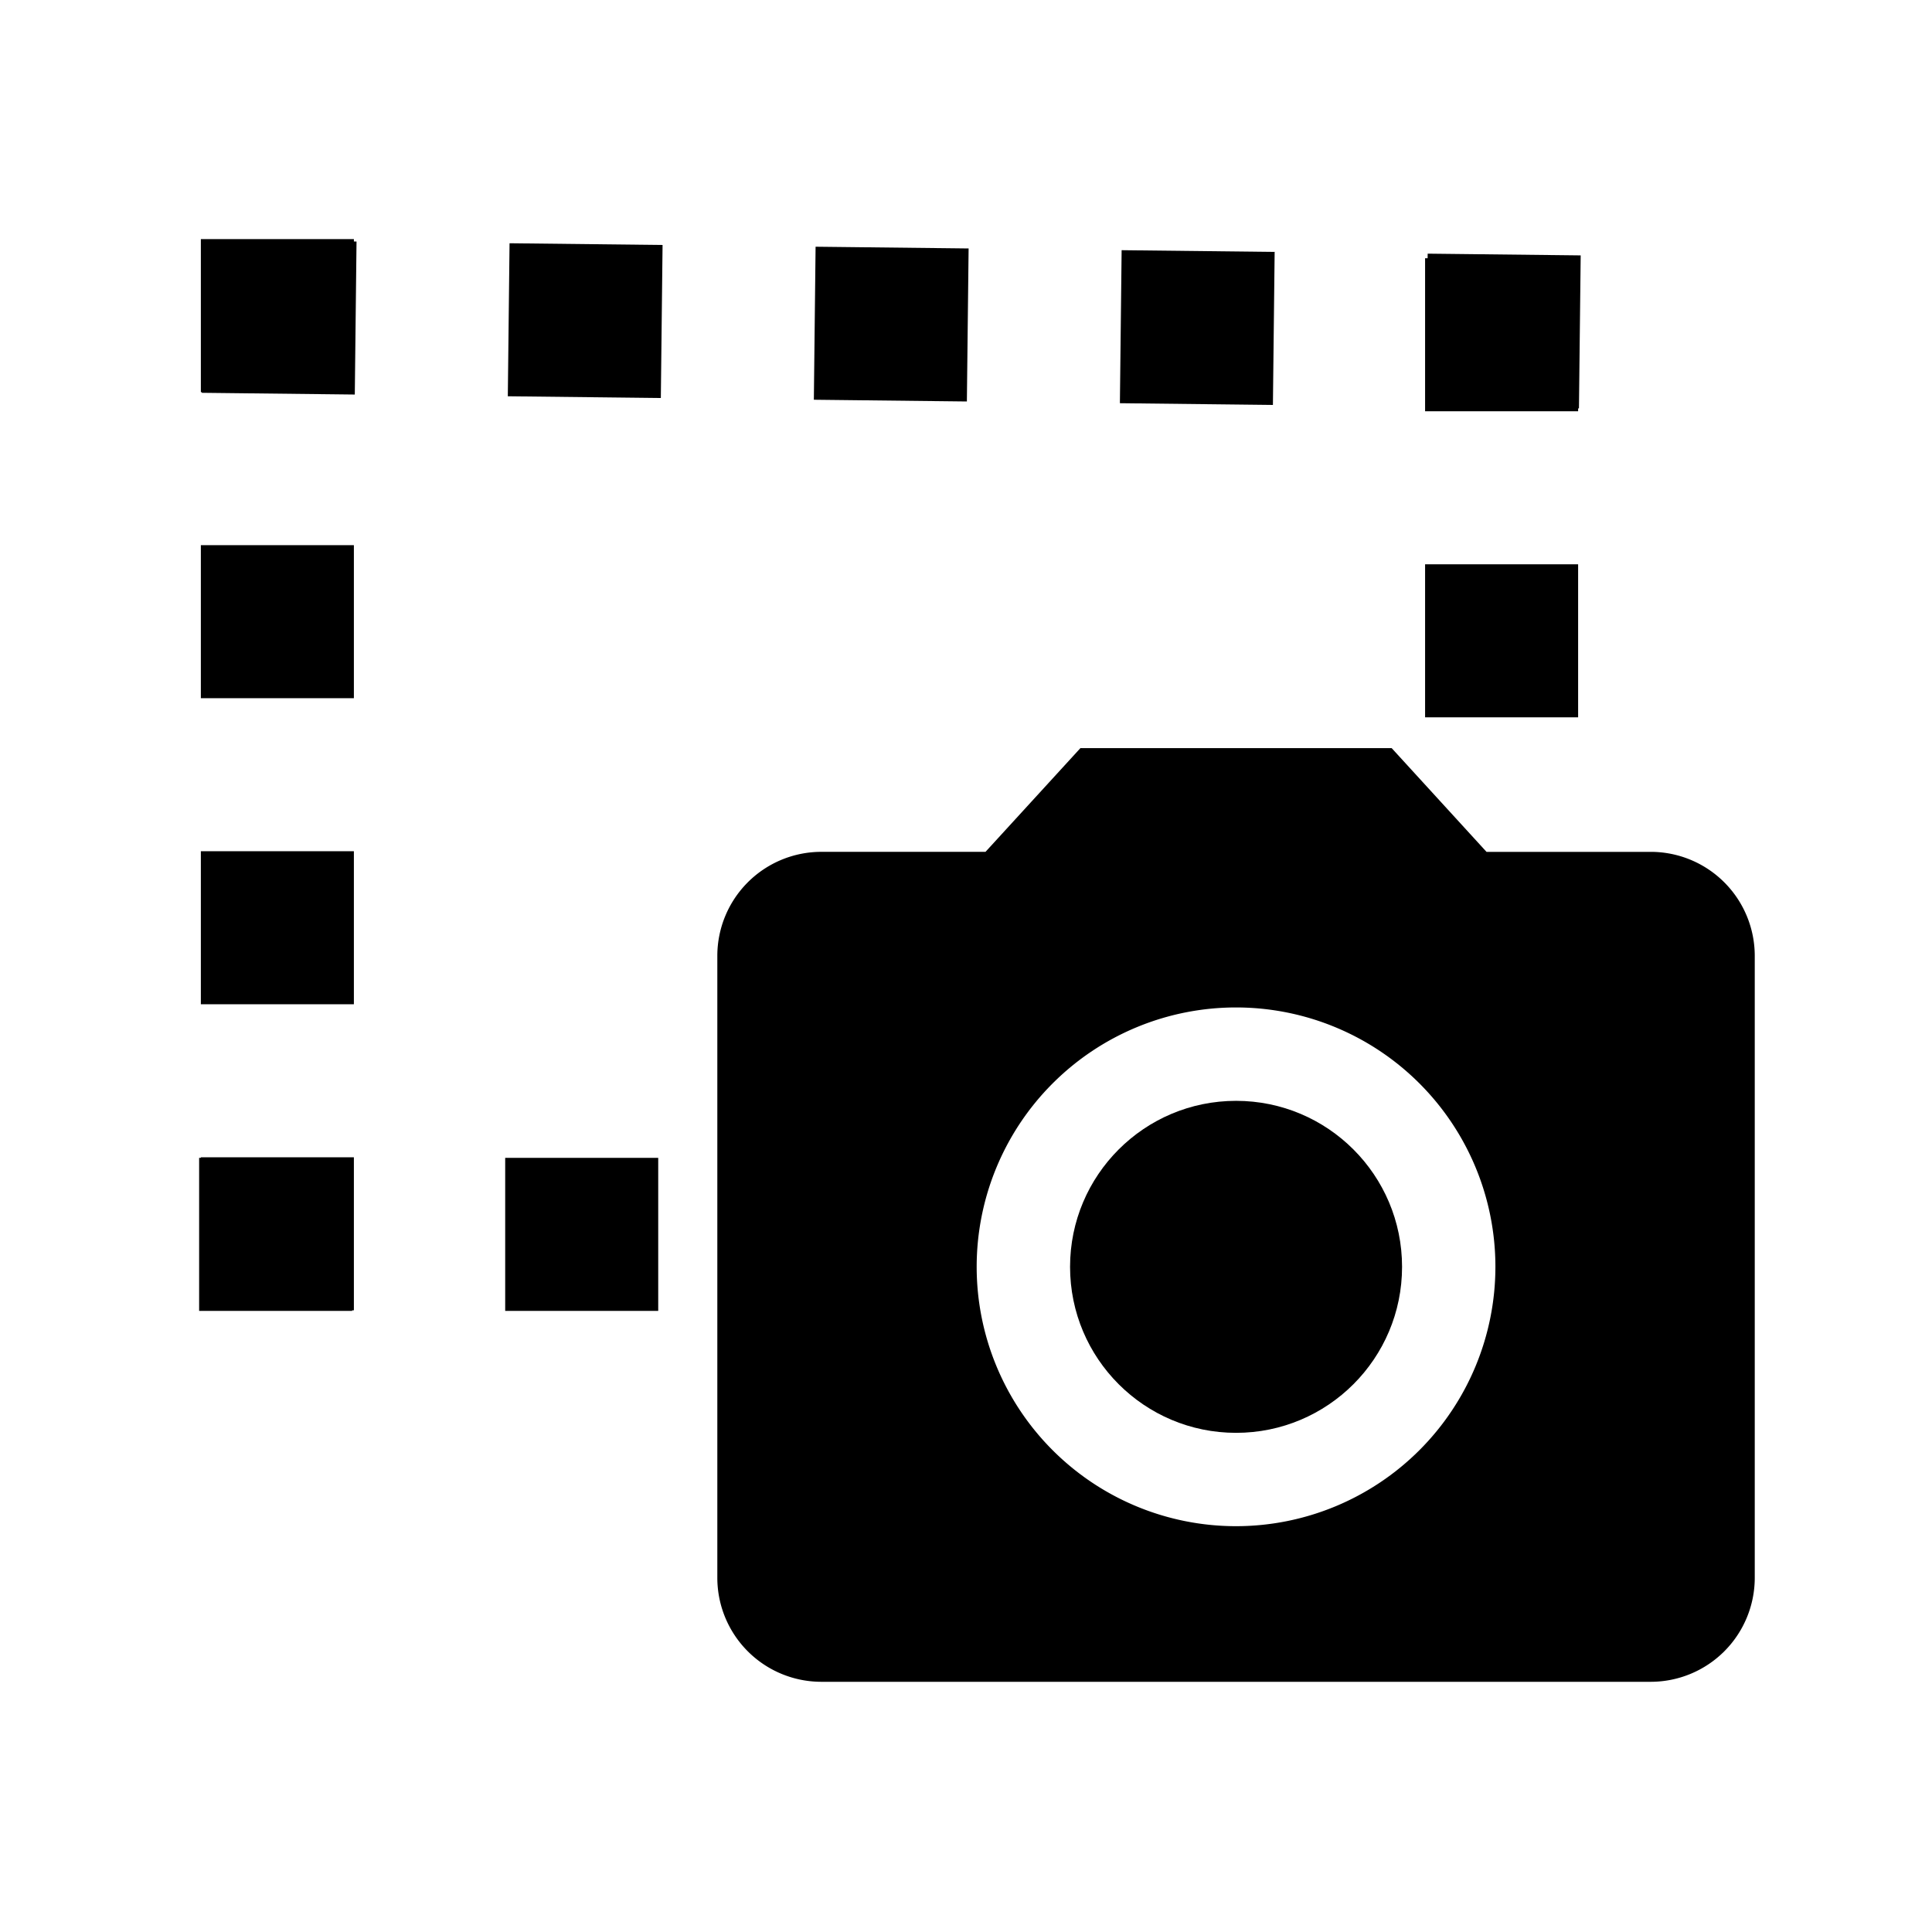 <svg xmlns="http://www.w3.org/2000/svg" width="101" height="101" viewBox="0 0 101 101">
  <g id="Group_35" data-name="Group 35" transform="translate(-2013 -1914)">
    <g id="Group_34" data-name="Group 34" transform="translate(2018.515 1910.806)">
      <g id="Group_33" data-name="Group 33" transform="translate(26.562 35.524)">
        <path id="Path_2" data-name="Path 2" d="M0,0H65.082V65.082H0Z" fill="none"/>
        <g id="photo_camera-black-48dp" transform="translate(0 1.356)">
          <circle id="Ellipse_7" data-name="Ellipse 7" cx="8.678" cy="8.678" r="8.678" transform="translate(23.863 23.863)"/>
          <path id="Path_4" data-name="Path 4" d="M20.982,2,16.02,7.423h-8.6A5.439,5.439,0,0,0,2,12.847V45.388a5.439,5.439,0,0,0,5.423,5.423H50.811a5.439,5.439,0,0,0,5.423-5.423V12.847a5.439,5.439,0,0,0-5.423-5.423h-8.6L37.252,2Zm8.135,40.676A13.559,13.559,0,1,1,42.676,29.117,13.564,13.564,0,0,1,29.117,42.676Z" transform="translate(3.423 3.423)"/>
          <path id="Path_5" data-name="Path 5" d="M0,0H65.082V65.082H0Z" fill="none"/>
        </g>
      </g>
      <line id="Line_11" data-name="Line 11" x1="28.895" transform="translate(0 67.724)" fill="none" stroke="#000" stroke-width="8" stroke-dasharray="8"/>
      <line id="Line_12" data-name="Line 12" x1="75.089" y1="0.851" transform="translate(1.985 19.694)" fill="none" stroke="#000" stroke-width="8" stroke-dasharray="8"/>
      <line id="Line_13" data-name="Line 13" y1="60" transform="translate(8.985 11.694)" fill="none" stroke="#000" stroke-width="8" stroke-dasharray="8"/>
      <line id="Line_14" data-name="Line 14" y1="24" transform="translate(72.985 16.694)" fill="none" stroke="#000" stroke-width="8" stroke-dasharray="8"/>
    </g>
    <rect id="Rectangle_9" data-name="Rectangle 9" width="101" height="101" transform="translate(2013 1914)" fill="none"/>
  </g>
</svg>
